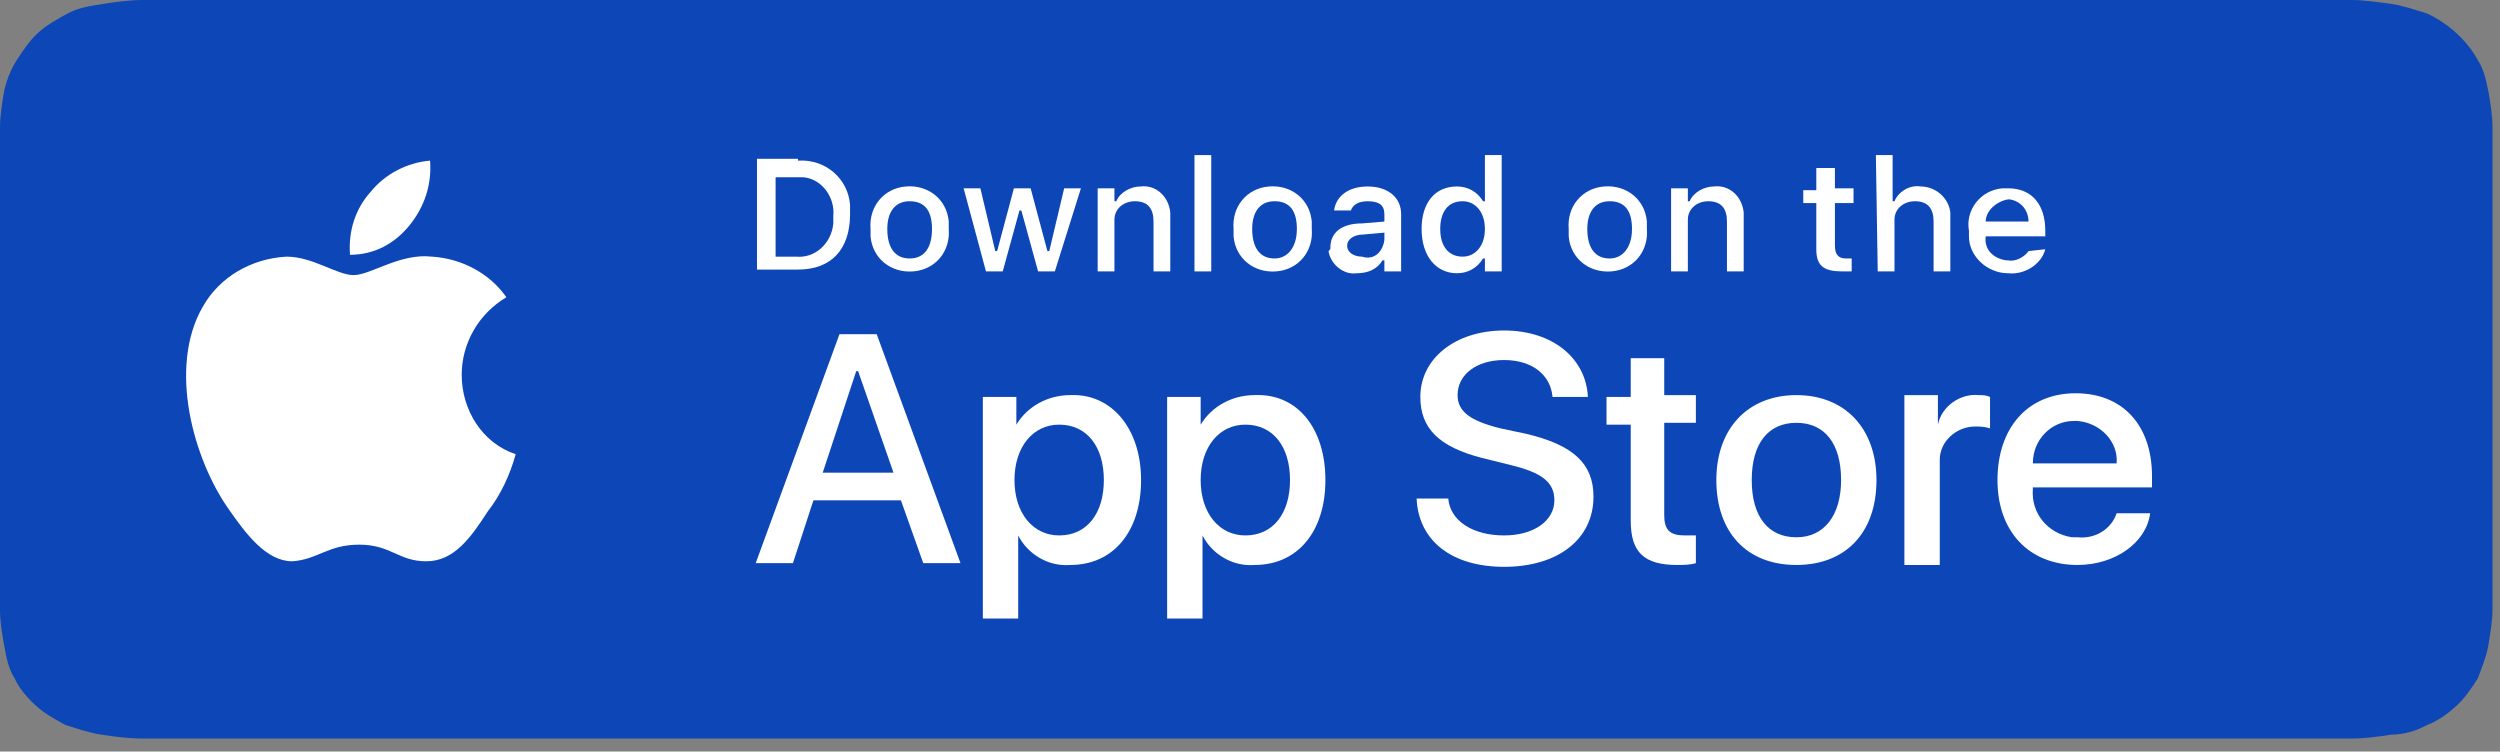 <svg width="163" height="49" viewBox="0 0 163 49" fill="none" xmlns="http://www.w3.org/2000/svg">
<rect x="0" y="0" width="163" height="49" fill="#808080" stroke="none"/>
<path d="M10.458 48.151C10.045 48.151 9.632 48.151 9.22 48.151C8.394 48.151 7.431 48.026 6.605 47.899C5.779 47.773 5.091 47.521 4.266 47.269C3.578 46.891 2.89 46.513 2.339 46.009C1.789 45.505 1.238 44.874 0.963 44.244C0.55 43.614 0.413 42.857 0.275 42.101C0.138 41.345 0 40.589 0 39.706C0 39.454 0 38.572 0 38.572V9.454C0 9.454 0 8.571 0 8.319C0 7.563 0.138 6.681 0.275 5.924C0.413 5.294 0.688 4.538 1.101 3.908C1.514 3.277 1.926 2.647 2.477 2.143C3.027 1.639 3.715 1.261 4.403 0.882C5.091 0.504 5.917 0.378 6.743 0.252C7.568 0.126 8.394 0 9.357 0H10.596H152.053H153.292C154.118 0 154.943 0.126 155.906 0.252C156.732 0.378 157.42 0.63 158.246 0.882C159.622 1.513 160.86 2.647 161.548 3.908C161.961 4.538 162.099 5.294 162.236 5.924C162.374 6.681 162.511 7.563 162.511 8.319C162.511 8.698 162.511 9.076 162.511 9.454C162.511 9.958 162.511 10.336 162.511 10.84V37.185C162.511 37.689 162.511 38.067 162.511 38.572C162.511 38.95 162.511 39.328 162.511 39.706C162.511 40.462 162.374 41.219 162.236 42.101C162.099 42.857 161.823 43.488 161.548 44.244C161.135 44.874 160.723 45.505 160.172 46.009C159.622 46.513 158.934 47.017 158.246 47.269C157.558 47.647 156.732 47.899 155.906 47.899C155.081 48.026 154.255 48.151 153.292 48.151C152.879 48.151 152.466 48.151 152.053 48.151H150.54H10.458Z" fill="#0C46B7"/>
<path d="M30.103 24.437C30.103 22.391 31.195 20.465 33.016 19.381C31.924 17.817 30.103 16.854 28.161 16.733C26.097 16.492 24.155 17.937 23.063 17.937C21.97 17.937 20.392 16.733 18.693 16.733C16.387 16.854 14.323 18.057 13.23 19.983C10.924 23.956 12.624 29.975 14.93 33.225C16.022 34.79 17.358 36.596 19.057 36.596C20.756 36.475 21.363 35.512 23.427 35.512C25.49 35.512 25.976 36.596 27.797 36.596C29.617 36.596 30.71 35.031 31.802 33.345C32.652 32.262 33.259 30.938 33.623 29.614C31.438 28.891 30.103 26.725 30.103 24.437Z" fill="white"/>
<path d="M26.705 14.686C27.676 13.482 28.162 12.038 28.04 10.473C26.584 10.593 25.127 11.316 24.156 12.519C23.185 13.603 22.699 15.047 22.821 16.612C24.399 16.612 25.734 15.89 26.705 14.686Z" fill="white"/>
<path d="M58.74 32.623H53.035L51.7 36.716H49.272L54.734 21.789H57.162L62.624 36.716H60.197L58.74 32.623ZM53.642 30.817H58.255L55.948 24.197H55.827L53.642 30.817Z" fill="white"/>
<path d="M74.398 31.299C74.398 34.669 72.578 36.836 69.786 36.836C68.329 36.956 66.994 36.114 66.387 34.91V40.327H64.081V25.882H66.266V27.687C66.994 26.483 68.329 25.761 69.786 25.761C72.456 25.641 74.398 27.928 74.398 31.299ZM71.971 31.299C71.971 29.132 70.878 27.687 69.058 27.687C67.358 27.687 66.144 29.132 66.144 31.299C66.144 33.465 67.358 34.91 69.058 34.91C70.878 34.91 71.971 33.465 71.971 31.299Z" fill="white"/>
<path d="M86.416 31.299C86.416 34.669 84.595 36.836 81.803 36.836C80.347 36.956 79.011 36.114 78.404 34.91V40.327H76.098V25.882H78.283V27.687C79.011 26.483 80.347 25.761 81.803 25.761C84.595 25.641 86.416 27.928 86.416 31.299ZM84.109 31.299C84.109 29.132 83.017 27.687 81.196 27.687C79.497 27.687 78.283 29.132 78.283 31.299C78.283 33.465 79.497 34.91 81.196 34.91C83.017 34.91 84.109 33.465 84.109 31.299Z" fill="white"/>
<path d="M94.427 32.503C94.548 33.947 96.005 34.91 98.068 34.91C100.011 34.91 101.346 33.947 101.346 32.623C101.346 31.419 100.496 30.817 98.554 30.336L96.612 29.854C93.82 29.132 92.606 27.928 92.606 25.882C92.606 23.354 94.912 21.548 98.068 21.548C101.224 21.548 103.409 23.354 103.531 25.882H101.224C101.103 24.437 99.889 23.474 98.068 23.474C96.248 23.474 95.034 24.437 95.034 25.761C95.034 26.845 95.883 27.447 97.826 27.928L99.525 28.289C102.56 29.012 103.895 30.215 103.895 32.382C103.895 35.151 101.589 36.957 98.068 36.957C94.67 36.957 92.485 35.271 92.363 32.503H94.427Z" fill="white"/>
<path d="M108.508 23.233V25.761H110.571V27.567H108.508V33.586C108.508 34.549 108.872 34.91 109.843 34.91C110.086 34.91 110.328 34.91 110.571 34.91V36.716C110.207 36.836 109.721 36.836 109.357 36.836C107.172 36.836 106.323 35.993 106.323 33.947V27.687H104.745V25.881H106.323V23.354H108.508V23.233Z" fill="white"/>
<path d="M111.906 31.299C111.906 27.928 113.97 25.761 117.126 25.761C120.282 25.761 122.346 27.928 122.346 31.299C122.346 34.79 120.282 36.836 117.126 36.836C113.849 36.836 111.906 34.669 111.906 31.299ZM120.039 31.299C120.039 28.891 118.947 27.567 117.126 27.567C115.305 27.567 114.213 28.891 114.213 31.299C114.213 33.706 115.305 35.031 117.126 35.031C118.947 35.031 120.039 33.586 120.039 31.299Z" fill="white"/>
<path d="M124.166 25.762H126.351V27.688C126.594 26.484 127.808 25.641 129.021 25.762C129.264 25.762 129.507 25.762 129.75 25.882V27.928C129.386 27.808 129.021 27.808 128.779 27.808C127.565 27.808 126.472 28.771 126.472 29.975C126.472 30.095 126.472 30.216 126.472 30.336V36.836H124.166V25.762Z" fill="white"/>
<path d="M140.19 33.465C139.947 35.392 137.883 36.836 135.456 36.836C132.3 36.836 130.236 34.669 130.236 31.299C130.236 27.928 132.178 25.641 135.334 25.641C138.369 25.641 140.311 27.687 140.311 31.058V31.78H132.542V31.901C132.421 33.465 133.513 34.79 135.091 35.03C135.213 35.03 135.334 35.03 135.456 35.03C136.548 35.151 137.641 34.549 138.005 33.465H140.19ZM132.542 30.215H138.005C138.126 28.771 136.912 27.567 135.456 27.447C135.334 27.447 135.334 27.447 135.213 27.447C133.756 27.447 132.542 28.65 132.542 30.215Z" fill="white"/>
<path d="M52.026 10.473C53.846 10.353 55.303 11.677 55.424 13.363C55.424 13.603 55.424 13.724 55.424 13.964C55.424 16.252 54.211 17.576 52.026 17.576H49.355V10.353H52.026V10.473ZM50.569 16.733H51.904C53.118 16.854 54.211 15.89 54.332 14.566C54.332 14.446 54.332 14.205 54.332 14.085C54.453 12.881 53.604 11.677 52.39 11.557C52.269 11.557 52.147 11.557 51.904 11.557H50.569V16.733Z" fill="white"/>
<path d="M56.76 14.927C56.639 13.482 57.61 12.278 59.066 12.158C60.523 12.037 61.737 13.001 61.858 14.445C61.858 14.566 61.858 14.806 61.858 14.927C61.98 16.371 61.008 17.575 59.552 17.695C58.095 17.816 56.881 16.853 56.76 15.408C56.76 15.288 56.76 15.167 56.76 14.927ZM60.766 14.927C60.766 13.723 60.28 13.121 59.309 13.121C58.338 13.121 57.852 13.843 57.852 14.927C57.852 16.13 58.338 16.853 59.309 16.853C60.28 16.853 60.766 16.13 60.766 14.927Z" fill="white"/>
<path d="M68.776 17.695H67.684L66.591 13.723H66.47L65.378 17.695H64.285L62.829 12.278H63.921L64.892 16.371H65.013L66.106 12.278H67.198L68.291 16.371H68.412L69.383 12.278H70.476L68.776 17.695Z" fill="white"/>
<path d="M71.568 12.279H72.661V13.121H72.782C73.025 12.519 73.753 12.158 74.36 12.158C75.331 12.038 76.181 12.76 76.302 13.844C76.302 13.964 76.302 14.084 76.302 14.205V17.696H75.21V14.445C75.21 13.603 74.846 13.121 73.996 13.121C73.268 13.121 72.661 13.603 72.661 14.325C72.661 14.445 72.661 14.445 72.661 14.566V17.696H71.568V12.279Z" fill="white"/>
<path d="M77.88 10.112H78.973V17.696H77.88V10.112Z" fill="white"/>
<path d="M80.429 14.927C80.308 13.482 81.279 12.278 82.736 12.158C84.192 12.037 85.406 13.001 85.527 14.445C85.527 14.566 85.527 14.806 85.527 14.927C85.649 16.371 84.678 17.575 83.221 17.695C81.764 17.816 80.551 16.853 80.429 15.408C80.429 15.288 80.429 15.167 80.429 14.927ZM84.556 14.927C84.556 13.723 84.071 13.121 83.1 13.121C82.129 13.121 81.643 13.843 81.643 14.927C81.643 16.13 82.129 16.853 83.1 16.853C83.949 16.853 84.556 16.13 84.556 14.927Z" fill="white"/>
<path d="M86.742 16.131C86.742 15.168 87.47 14.566 88.805 14.566L90.262 14.446V13.964C90.262 13.363 89.897 13.122 89.169 13.122C88.562 13.122 88.198 13.363 88.077 13.724H86.984C87.106 12.761 87.955 12.159 89.169 12.159C90.504 12.159 91.354 12.881 91.354 13.964V17.696H90.262V16.974H90.14C89.776 17.576 89.169 17.817 88.441 17.817C87.591 17.937 86.742 17.215 86.62 16.372C86.742 16.252 86.742 16.252 86.742 16.131ZM90.262 15.65V15.168L88.926 15.289C88.198 15.289 87.834 15.65 87.834 16.011C87.834 16.492 88.32 16.733 88.805 16.733C89.533 16.974 90.14 16.492 90.262 15.65C90.262 15.77 90.262 15.77 90.262 15.65Z" fill="white"/>
<path d="M92.689 14.927C92.689 13.242 93.539 12.158 94.996 12.158C95.724 12.158 96.331 12.519 96.695 13.121H96.816V10.112H97.909V17.696H96.816V16.853H96.695C96.331 17.455 95.724 17.816 94.996 17.816C93.66 17.816 92.689 16.733 92.689 14.927ZM93.903 14.927C93.903 16.131 94.51 16.733 95.36 16.733C96.209 16.733 96.816 16.01 96.816 14.927C96.816 13.844 96.209 13.121 95.36 13.121C94.389 13.121 93.903 13.844 93.903 14.927Z" fill="white"/>
<path d="M102.279 14.927C102.157 13.482 103.128 12.278 104.585 12.158C106.041 12.037 107.255 13.001 107.377 14.445C107.377 14.566 107.377 14.806 107.377 14.927C107.498 16.371 106.527 17.575 105.07 17.695C103.614 17.816 102.4 16.853 102.279 15.408C102.279 15.288 102.279 15.167 102.279 14.927ZM106.406 14.927C106.406 13.723 105.92 13.121 104.949 13.121C103.978 13.121 103.492 13.843 103.492 14.927C103.492 16.13 103.978 16.853 104.949 16.853C105.799 16.853 106.406 16.13 106.406 14.927Z" fill="white"/>
<path d="M108.955 12.279H110.048V13.121H110.169C110.412 12.519 111.14 12.158 111.747 12.158C112.718 12.038 113.568 12.76 113.689 13.844C113.689 13.964 113.689 14.084 113.689 14.205V17.696H112.597V14.445C112.597 13.603 112.232 13.121 111.383 13.121C110.654 13.121 110.048 13.603 110.048 14.325C110.048 14.445 110.048 14.445 110.048 14.566V17.696H108.955V12.279Z" fill="white"/>
<path d="M119.637 10.955V12.279H120.85V13.242H119.637V16.011C119.637 16.613 119.879 16.853 120.365 16.853C120.486 16.853 120.608 16.853 120.729 16.853V17.696C120.486 17.696 120.365 17.696 120.122 17.696C118.908 17.696 118.423 17.335 118.423 16.252V13.242H117.573V12.399H118.423V10.955H119.637Z" fill="white"/>
<path d="M122.307 10.112H123.399V13.121H123.52C123.763 12.519 124.492 12.038 125.22 12.158C126.191 12.158 127.041 12.881 127.162 13.844C127.162 13.964 127.162 14.084 127.162 14.205V17.696H126.07V14.445C126.07 13.603 125.705 13.121 124.856 13.121C124.127 13.121 123.52 13.603 123.52 14.325C123.52 14.445 123.52 14.445 123.52 14.566V17.696H122.428L122.307 10.112Z" fill="white"/>
<path d="M133.353 16.251C133.11 17.214 132.018 17.936 130.925 17.816C129.59 17.816 128.376 16.732 128.376 15.408C128.376 15.288 128.376 15.168 128.376 15.047C128.133 13.723 129.104 12.399 130.561 12.278C130.682 12.278 130.804 12.278 130.925 12.278C132.503 12.278 133.353 13.362 133.353 15.047V15.408H129.469C129.347 16.251 129.954 16.853 130.804 16.973H130.925C131.411 17.094 132.018 16.732 132.26 16.371L133.353 16.251ZM129.469 14.445H132.26C132.26 13.723 131.775 13.121 131.047 13.001H130.925C130.197 13.121 129.469 13.723 129.469 14.445Z" fill="white"/>
</svg>
